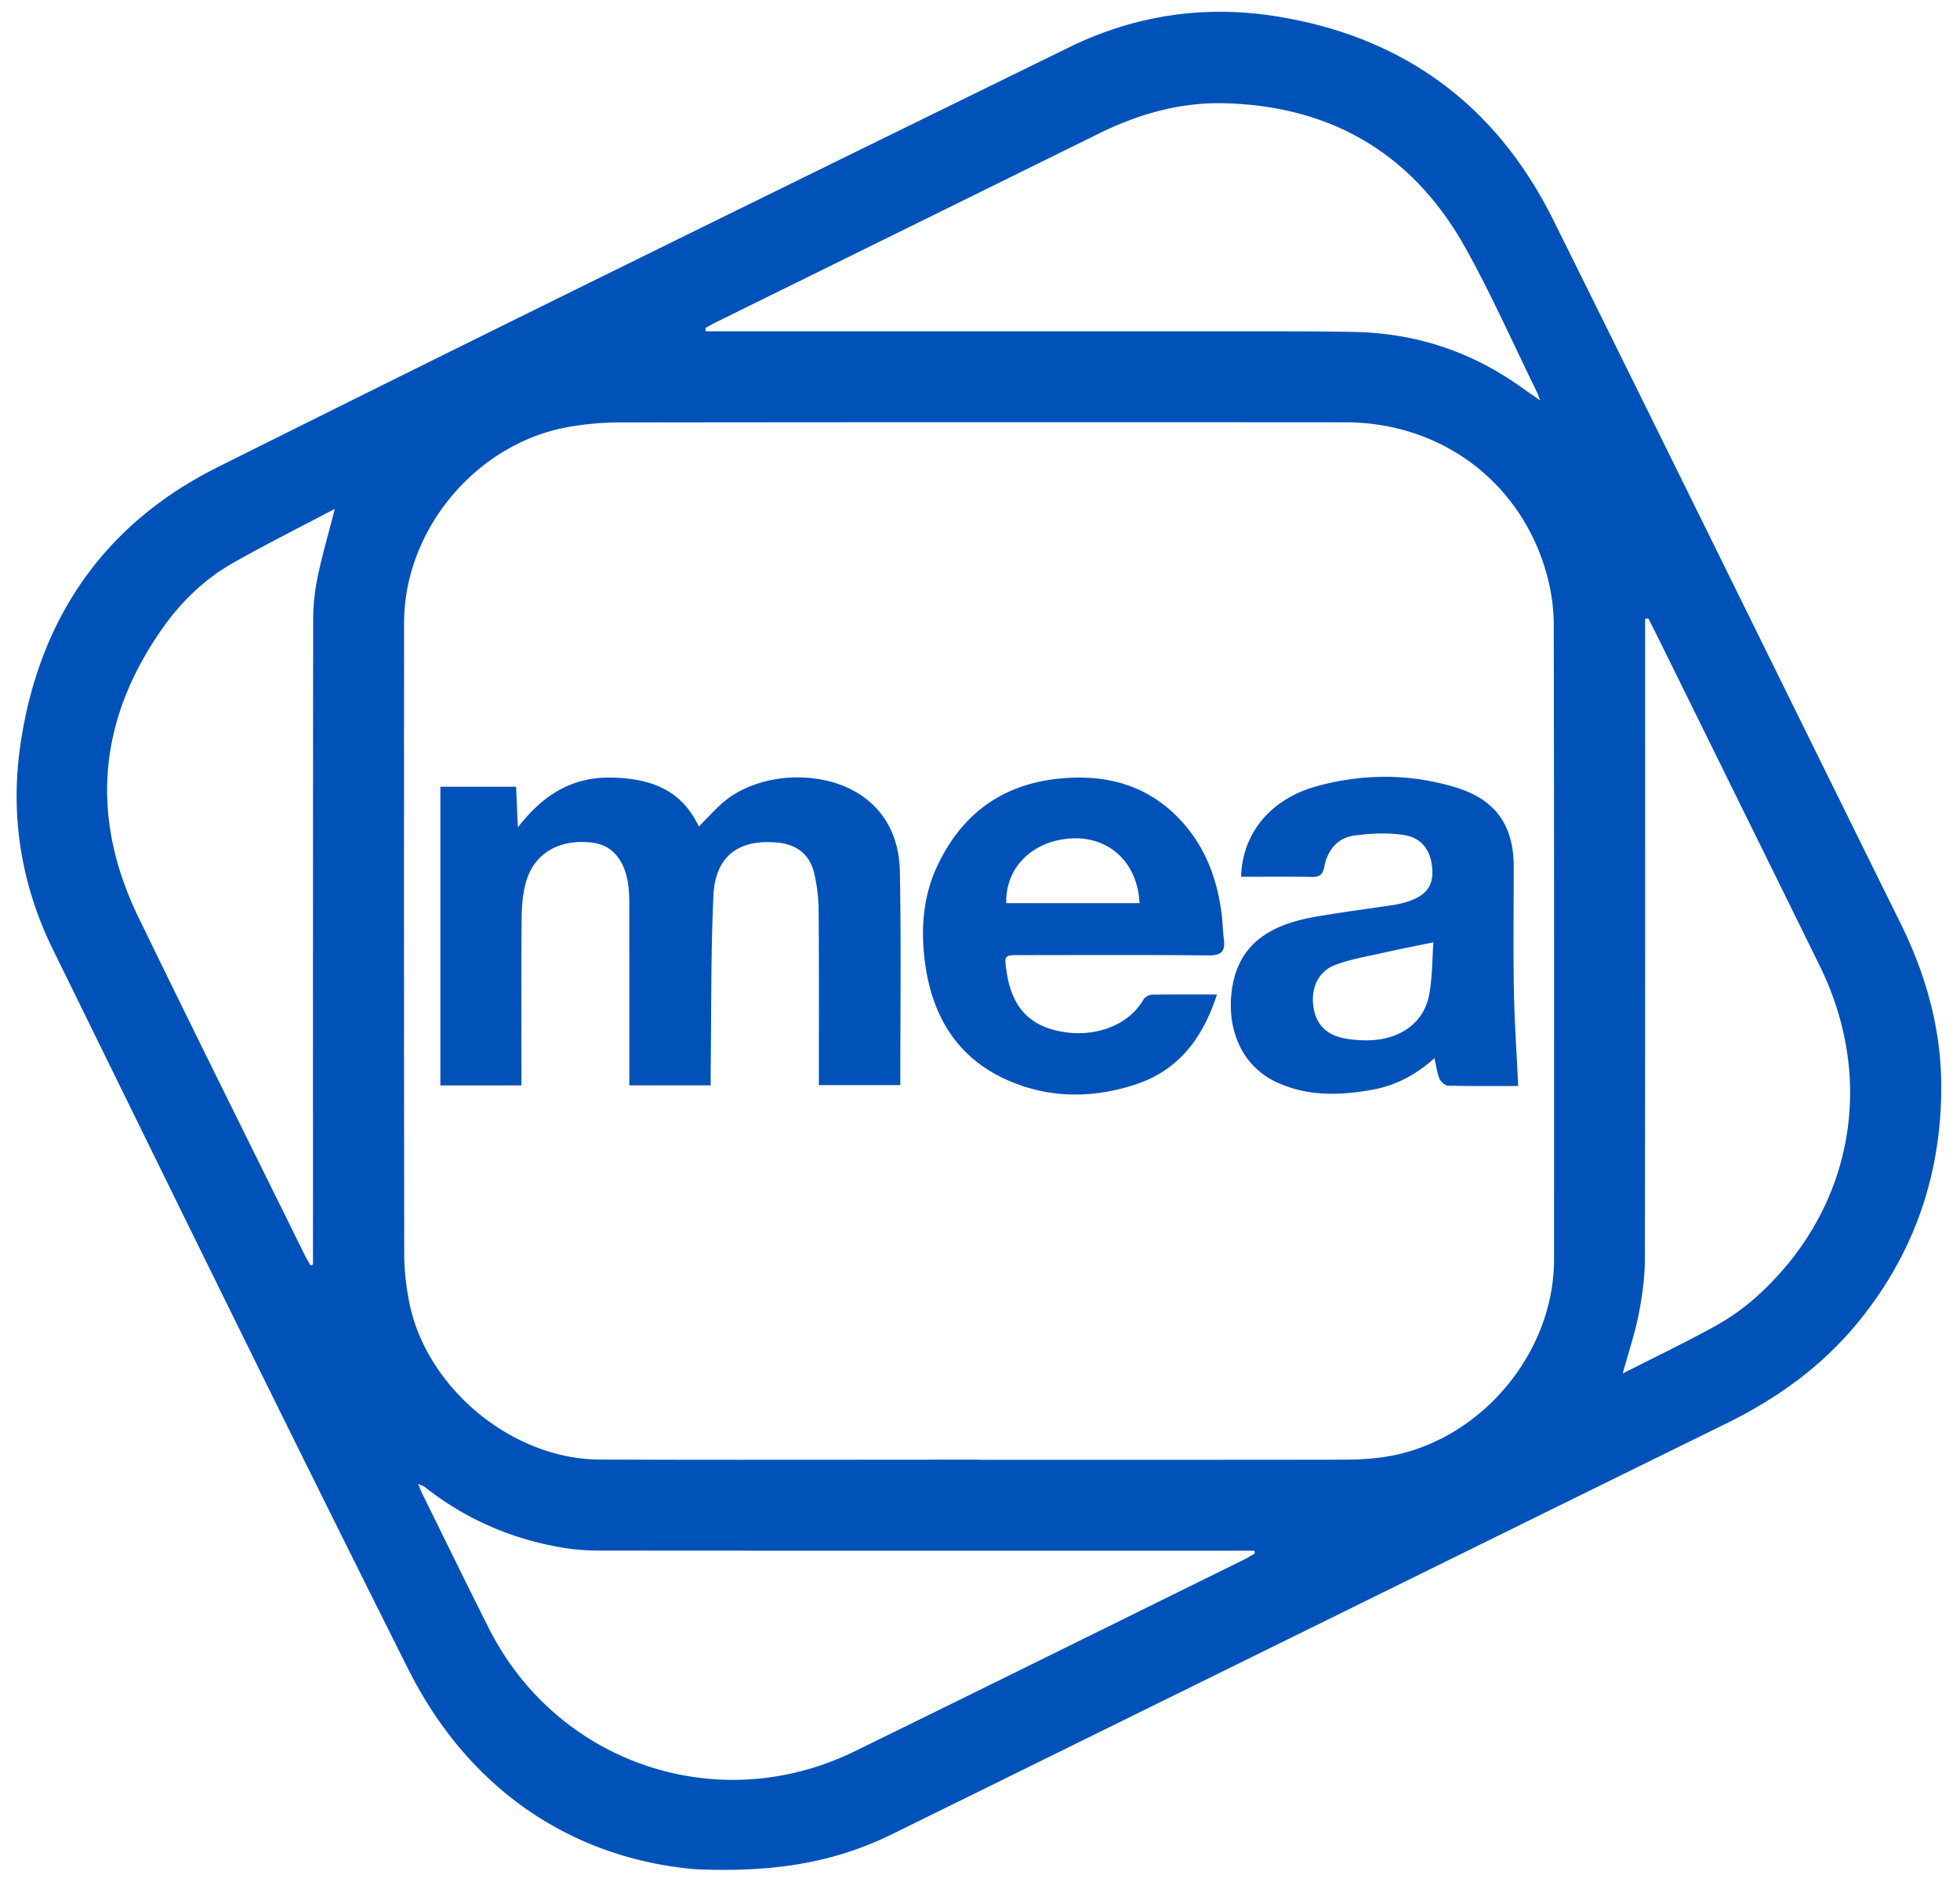 <svg xmlns="http://www.w3.org/2000/svg" width="604" height="580" viewBox="0 0 604 580">
	
	<path fill="#0052b9" fill-rule="evenodd" clip-rule="evenodd" d="M214.328 576.151c-36.027-3.099-69.003-22.756-88.533-61.7-36.958-73.696-73.161-147.773-109.483-221.786-9.849-20.07-13.277-41.396-9.949-63.614 5.785-38.616 25.869-67.643 60.665-85.033 87.234-43.596 174.814-86.503 262.389-129.415 20.17-9.883 41.689-13.148 64.051-9.544 39.172 6.313 67.649 27.393 85.215 62.778 35.831 72.182 71.292 144.548 107.01 216.787 7.86 15.897 12.521 32.64 12.535 50.289.023 27.336-8.492 51.904-26.056 73.134-11.024 13.326-24.682 23.085-40.13 30.679-85.619 42.095-171.178 84.313-256.777 126.449-16.971 8.355-34.951 12.093-60.937 10.976zm87.457-126.238v.036c37.237 0 74.475.027 111.711-.036 4.354-.006 8.754-.187 13.051-.828 29.064-4.339 52.348-31.487 52.352-60.901.012-65.229.049-130.456-.086-195.684-.01-5.047-.752-10.237-2.069-15.114-7.695-28.503-32.354-47.196-62.156-47.218-74.599-.051-149.198-.045-223.798.042a90.776 90.776 0 0 0-15.599 1.398c-28.372 5.008-50.646 31.577-50.666 60.358-.043 64.853-.052 129.706.046 194.559.007 4.949.585 9.97 1.542 14.831 5.205 26.451 31.716 48.426 58.712 48.521 38.987.14 77.973.036 116.96.036zm84.918 28.897l-.129-.839h-4.255c-65.865 0-131.729.015-197.595-.039-3.851-.004-7.75-.285-11.542-.93-15.635-2.658-29.773-8.806-42.258-18.656-.407-.321-.962-.456-2.099-.975.685 1.575 1.029 2.466 1.451 3.32 6.784 13.745 13.482 27.533 20.386 41.218 21.037 41.696 70.658 58.462 112.611 37.941 40.173-19.649 80.247-39.502 120.358-59.275 1.057-.521 2.05-1.174 3.072-1.765zM217.362 101.137l.158.977h4.417c53.226 0 106.451-.01 159.676.008 11.869.004 23.741-.031 35.606.189 18.83.351 35.998 5.93 51.367 16.897 1.729 1.234 3.482 2.434 6.014 4.197-.544-1.472-.669-1.929-.874-2.346-7.304-14.863-14.017-30.056-22.052-44.515-16.101-28.975-41.183-43.887-74.365-44.717-13.714-.343-26.569 3.356-38.828 9.413-39.302 19.418-78.64 38.768-117.96 58.152-1.077.531-2.107 1.161-3.159 1.745zm-114.184 55.71c-11.052 5.842-21.389 11-31.417 16.701-8.56 4.867-15.659 11.645-21.354 19.651-20.125 28.292-22.906 58.291-7.726 89.569C59.537 317.5 76.758 352.056 93.83 386.683c.562 1.14 1.233 2.226 1.854 3.337l.767-.246v-4.38c0-64.85-.026-129.699.058-194.547.005-4.329.488-8.729 1.368-12.968 1.376-6.633 3.282-13.154 5.301-21.032zm404.779 33.751c-.329.057-.658.112-.989.168v4.375c0 64.321.048 128.641-.082 192.96-.011 5.681-.812 11.431-1.908 17.019-1.155 5.896-3.104 11.636-4.919 18.219 9.788-4.974 19.176-9.472 28.279-14.484 4.556-2.508 8.939-5.569 12.811-9.04 29.634-26.564 37.218-66.324 19.631-102.109-16.418-33.404-32.887-66.782-49.337-100.169-1.145-2.322-2.323-4.627-3.486-6.939z"/>
	
	<path  fill="#0052b9" fill-rule="evenodd" clip-rule="evenodd" d="M159.591 255.024c7.82-10.171 16.874-15.585 28.791-15.351 11.533.226 21.441 3.344 26.975 15.083 2.68-2.685 4.88-5.178 7.373-7.335 11.219-9.711 31.63-10.47 43.568-1.649 7.643 5.647 10.832 13.86 11.003 22.803.42 21.854.138 43.72.138 65.873h-25.088v-4.439c-.006-16.498.071-32.996-.081-49.493a51.764 51.764 0 0 0-1.391-11.458c-1.361-5.697-5.381-8.774-11.207-9.343-12.013-1.174-19.257 4.168-19.818 16.278-.826 17.83-.619 35.708-.847 53.565-.021 1.596-.003 3.191-.003 4.977h-25.066v-4.052c0-16.748.002-33.496-.003-50.244-.001-1.625-.002-3.251-.086-4.873-.471-9.119-4.436-14.693-11.06-15.597-10.095-1.376-18.047 3.021-20.635 11.915-1.028 3.532-1.37 7.366-1.404 11.068-.148 15.746-.063 31.495-.063 47.242v4.556h-24.981v-92.072h23.329l.556 12.546zM467.856 334.734c-6.645 0-14.13.077-21.609-.098-.93-.022-2.244-1.204-2.65-2.158-.753-1.771-.966-3.771-1.553-6.32-5.726 5.168-11.895 8.403-19.002 9.703-10.088 1.845-20.033 2.148-29.641-2.301-10.81-5.005-15-16.05-13.954-26.999 1.459-15.274 11.642-21.37 25.124-23.837 8.191-1.5 16.474-2.509 24.711-3.765a29.862 29.862 0 0 0 3.634-.792c5.812-1.648 8.424-4.434 8.483-8.981.081-6.218-2.78-10.883-8.659-11.794-5.036-.781-10.374-.538-15.455.156-5.199.709-8.229 4.599-9.186 9.637-.492 2.592-1.61 3.146-3.977 3.106-7.216-.121-14.437-.044-21.657-.044.332-13.323 9.049-24.012 23.363-27.927 14.209-3.888 28.604-3.931 42.781.38 12.222 3.717 17.862 11.67 17.863 24.398 0 12.74-.172 25.482.056 38.218.174 9.665.854 19.322 1.328 29.418zm-26.132-44.287c-5.747 1.192-10.708 2.146-15.63 3.264-4.95 1.125-10.045 1.942-14.743 3.758-5.119 1.979-7.366 7.064-6.639 12.572.72 5.445 3.666 8.717 9.172 9.918 1.938.422 3.952.6 5.939.68 10.755.438 18.861-4.822 20.591-14.007 1.004-5.333.916-10.871 1.31-16.185zM375.026 306.507c-4.364 13.531-11.88 23.434-25.195 27.786-12.452 4.069-25.139 4.303-37.384-.533-17.824-7.04-25.937-21.363-27.702-39.707-.892-9.274.038-18.49 4.052-27.06 8.322-17.766 22.491-26.695 42.023-27.297 13.488-.416 25.006 3.927 33.982 14.212 6.948 7.96 10.366 17.466 11.663 27.817.326 2.596.362 5.228.687 7.824.456 3.649-.748 4.979-4.698 4.937-19.366-.206-38.736-.098-58.104-.09-5.016.001-4.879.085-4.155 5.09 1.289 8.908 5.262 15.429 14.445 17.93 10.473 2.853 22.345-.183 27.724-9.304.457-.774 1.7-1.516 2.592-1.534 6.482-.131 12.969-.071 20.07-.071zm-64.933-28.128h41.061c-.546-12.334-9.167-20.482-20.737-19.965-12.03.538-20.661 8.902-20.324 19.965z"/>
	
</svg>